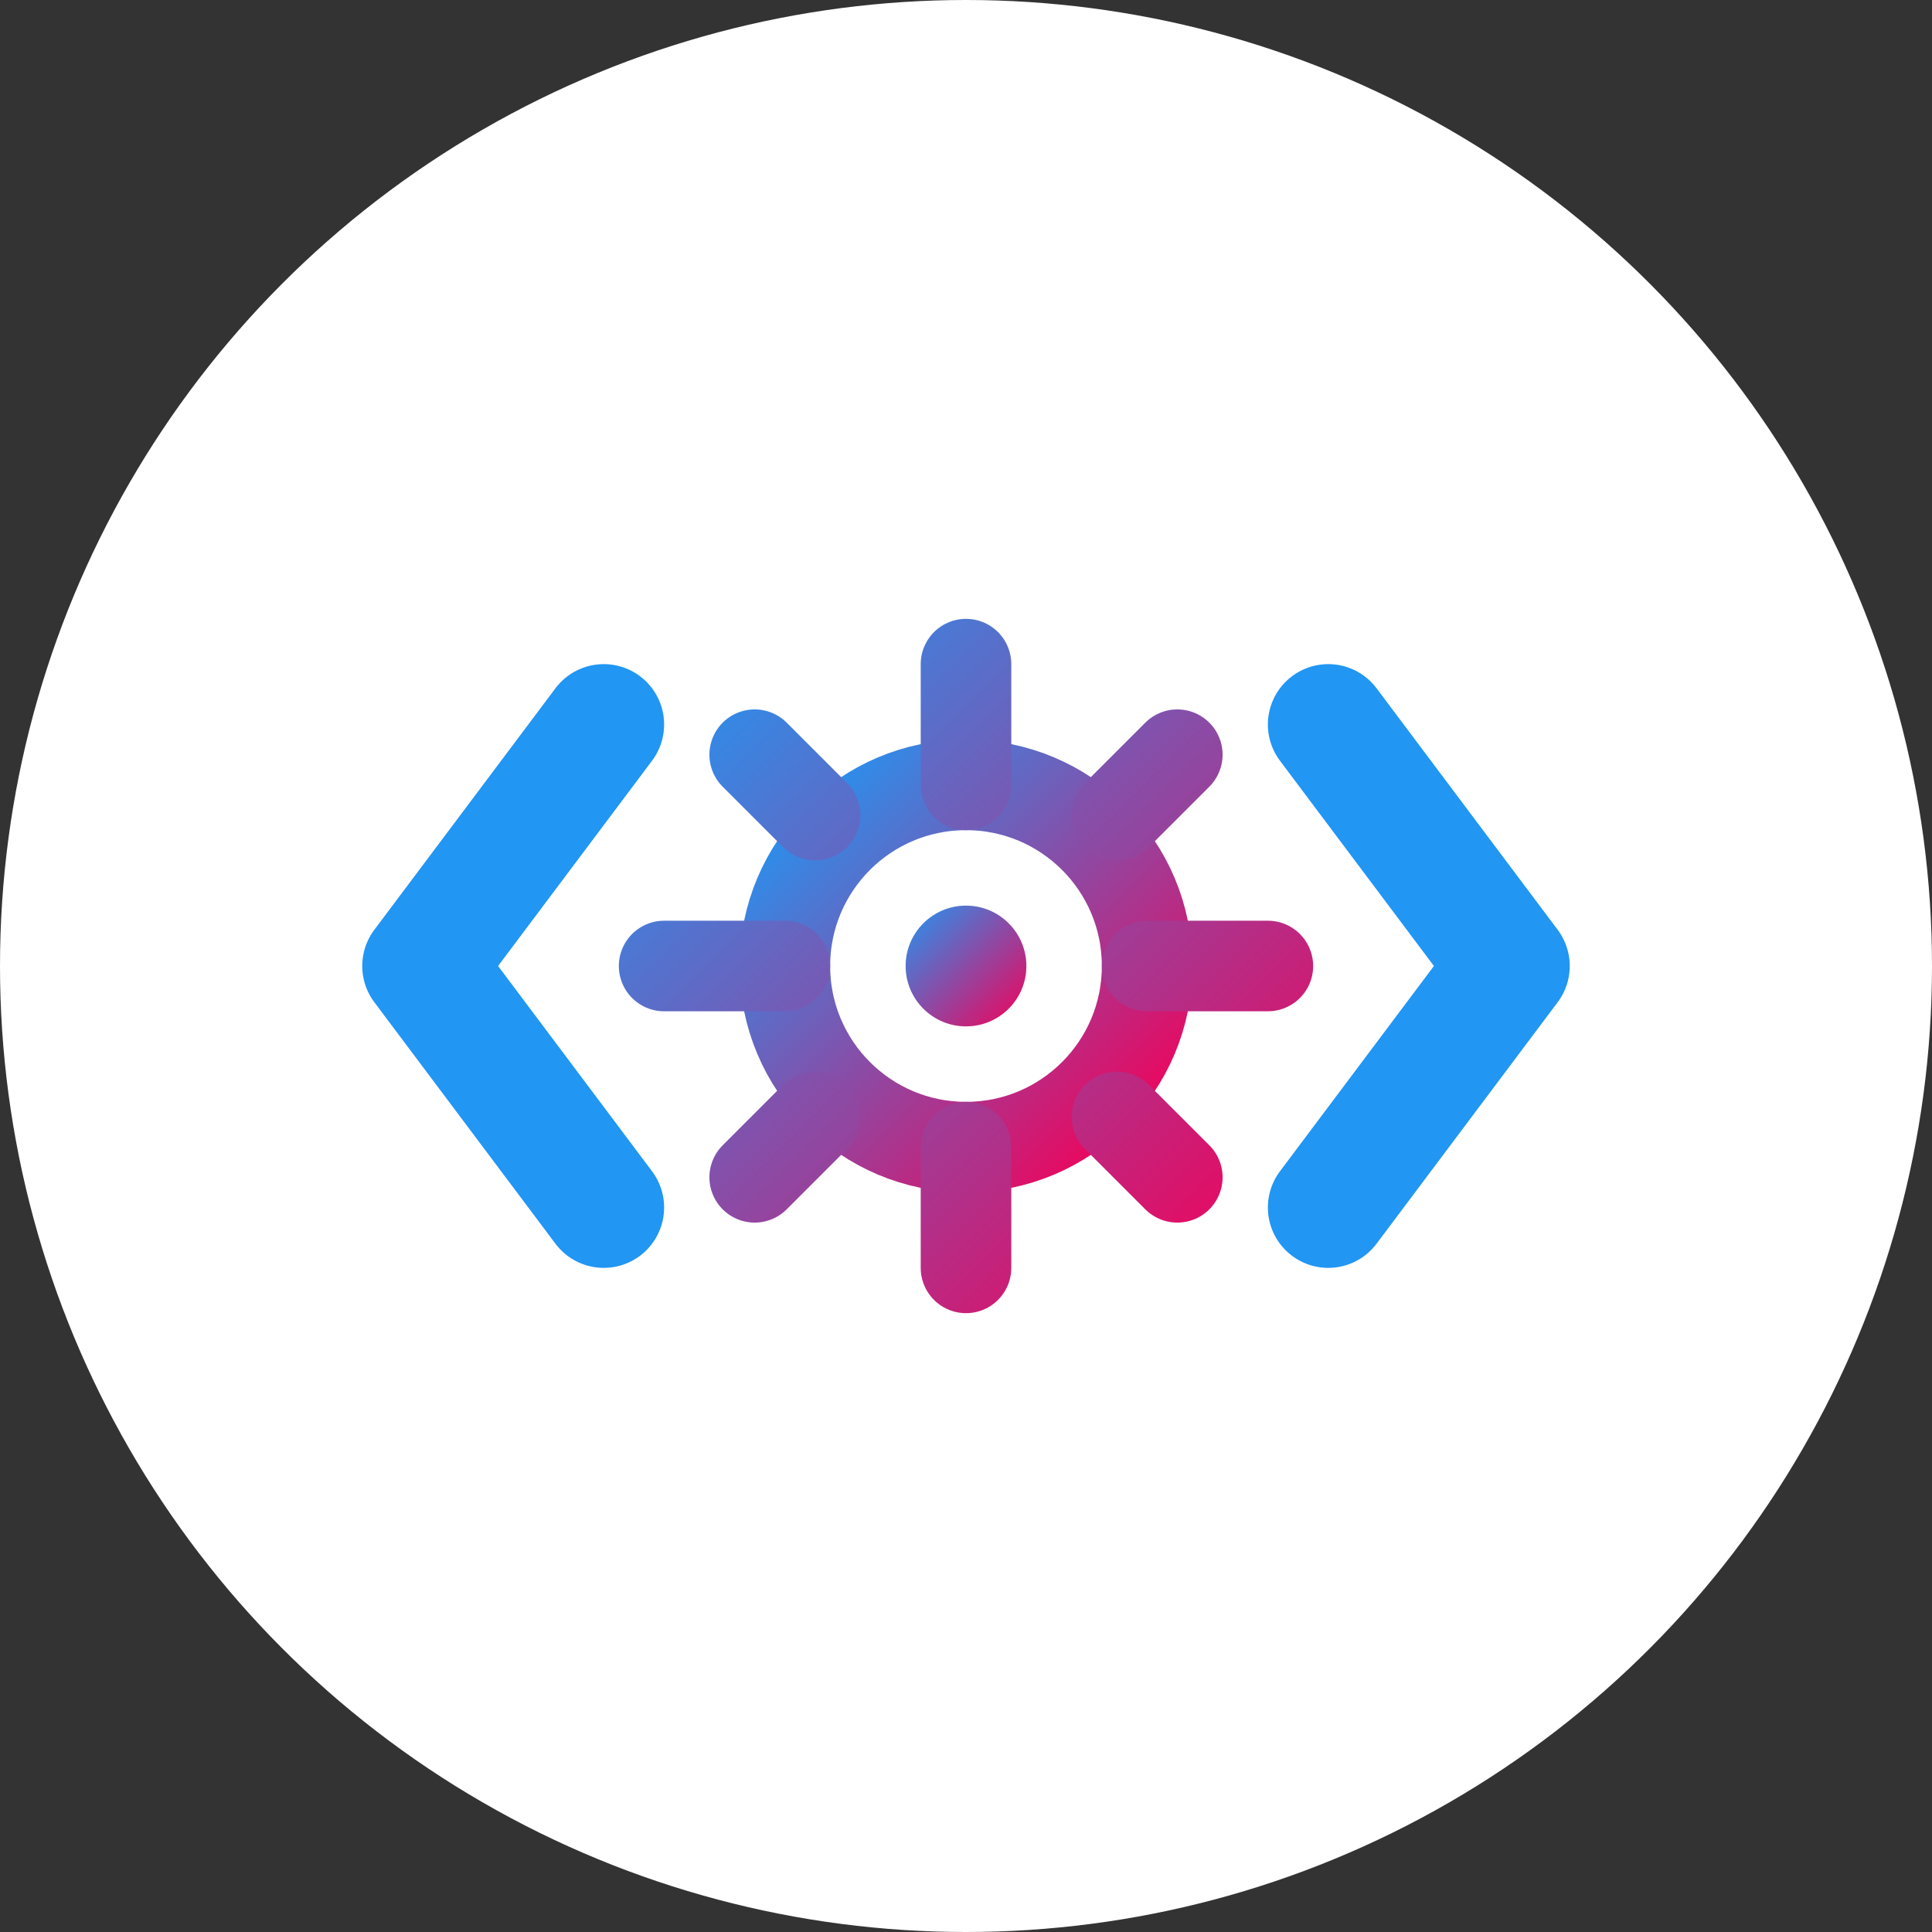 <svg width="32" height="32" viewBox="0 0 32 32" fill="none" xmlns="http://www.w3.org/2000/svg">
  <rect x="0" y="0" width="32" height="32" fill="#333333" stroke="none"/>
  <!-- Background Circle -->
  <circle cx="16" cy="16" r="16" fill="white" />
  
  <!-- Code Brackets -->
  <path d="M10 12L7 16L10 20" stroke="#2196F3" stroke-width="2" stroke-linecap="round" stroke-linejoin="round"/>
  <path d="M22 12L25 16L22 20" stroke="#2196F3" stroke-width="2" stroke-linecap="round" stroke-linejoin="round"/>
  
  <!-- Center Gear/Tool Icon -->
  <circle cx="16" cy="16" r="3" fill="none" stroke="url(#gradient)" stroke-width="1.5"/>
  <path d="M16 11V13M16 19V21M21 16H19M13 16H11M19.5 12.5L18.5 13.5M13.5 18.5L12.5 19.5M19.5 19.5L18.5 18.5M13.5 13.5L12.5 12.5" stroke="url(#gradient)" stroke-width="1.5" stroke-linecap="round"/>
  
  <!-- Center dot -->
  <circle cx="16" cy="16" r="1" fill="url(#gradient)"/>
  
  <!-- Gradient Definition -->
  <defs>
    <linearGradient id="gradient" x1="0%" y1="0%" x2="100%" y2="100%">
      <stop offset="0%" style="stop-color:#2196F3;stop-opacity:1" />
      <stop offset="100%" style="stop-color:#F50057;stop-opacity:1" />
    </linearGradient>
  </defs>
</svg> 